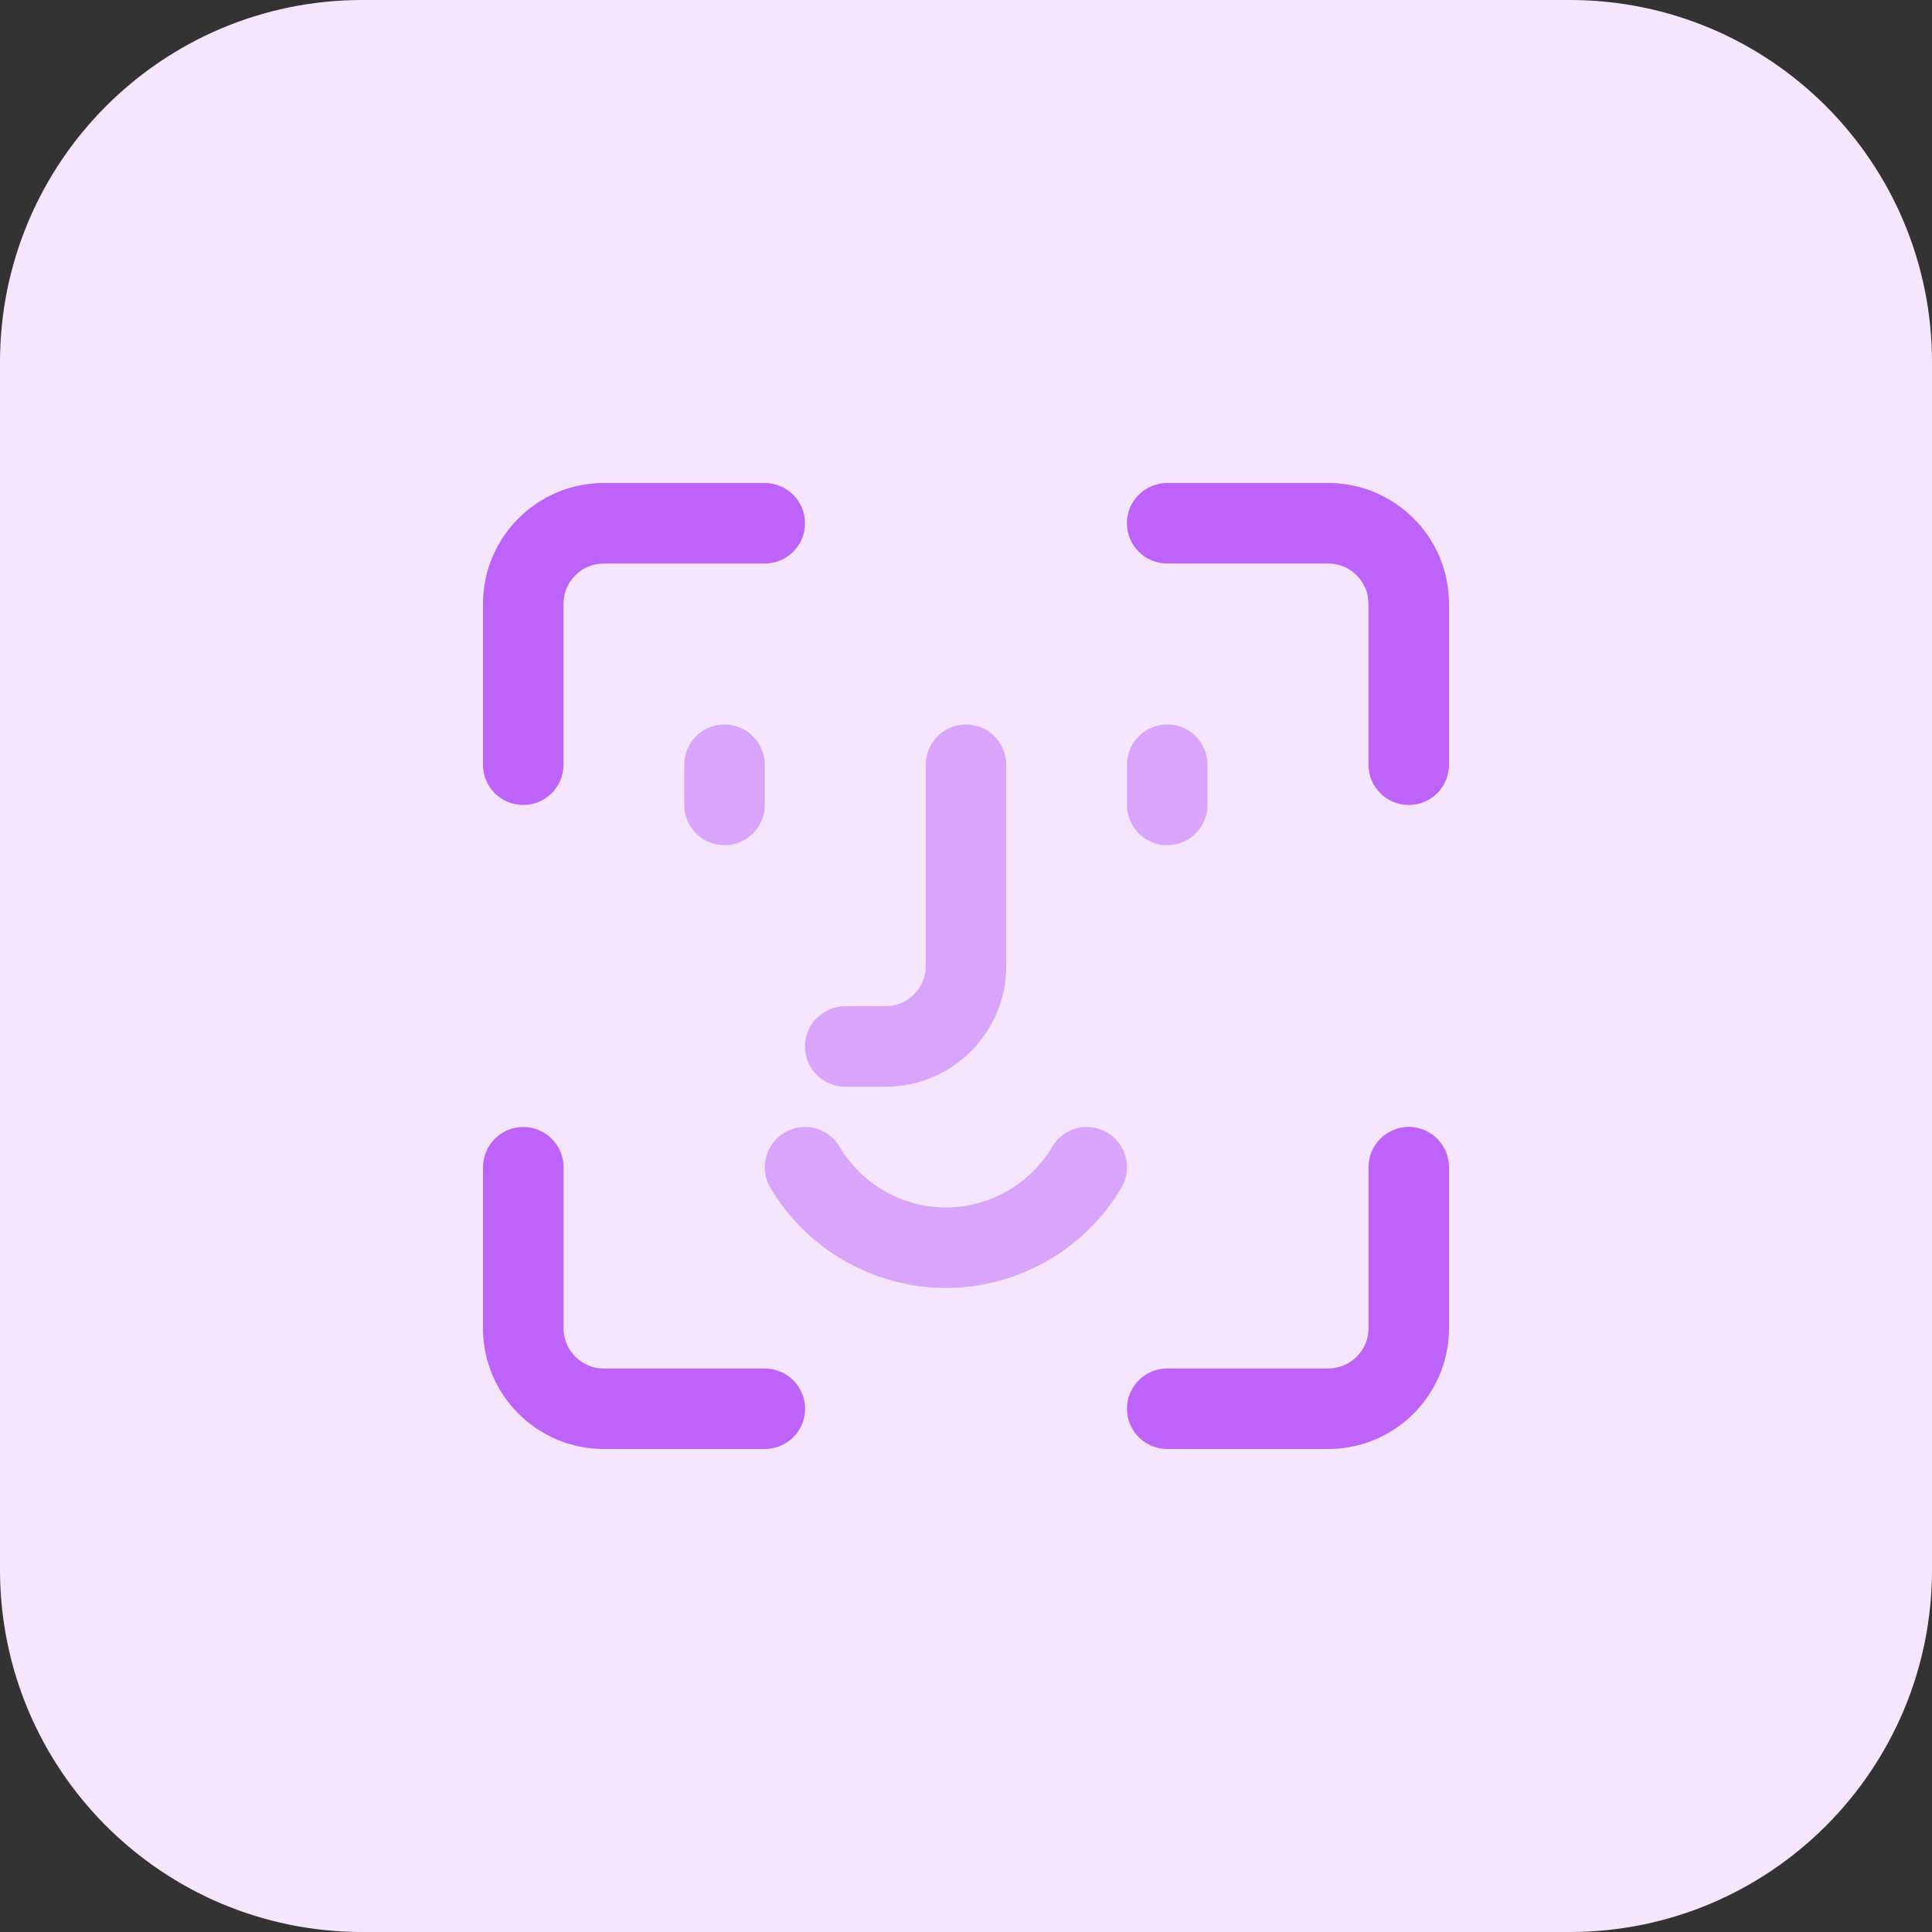 <svg enable-background="new 0 0 32 32" height="512" viewBox="0 0 32 32" width="512" xmlns="http://www.w3.org/2000/svg"><rect x="0" y="0" width="32" height="32" fill="#333333" stroke="none"/><g id="BG"><path d="m26 32h-20c-3.314 0-6-2.686-6-6v-20c0-3.314 2.686-6 6-6h20c3.314 0 6 2.686 6 6v20c0 3.314-2.686 6-6 6z" fill="#f5e6fe"/></g><g id="bold"><g fill="#d9a4fc"><path d="m12 14c-.368 0-.667-.299-.667-.667v-.667c0-.368.298-.666.667-.666s.667.299.667.667v.667c0 .367-.299.666-.667.666z"/><path d="m19.333 14c-.368 0-.667-.299-.667-.667v-.667c0-.368.298-.667.667-.667.369.001.667.299.667.668v.667c0 .367-.298.666-.667.666z"/><path d="m14.667 18h-.667c-.368 0-.667-.299-.667-.667s.298-.667.667-.667h.667c.368 0 .667-.299.667-.667v-3.333c-.001-.368.298-.666.666-.666s.667.299.667.667v3.333c0 1.103-.897 2-2 2z"/><path d="m15.667 21.333c-1.189 0-2.303-.637-2.908-1.661-.187-.317-.081-.726.236-.913.316-.188.725-.082.913.236.366.62 1.04 1.005 1.759 1.005s1.393-.385 1.759-1.005c.187-.318.595-.423.913-.236.317.187.423.596.236.913-.605 1.025-1.719 1.661-2.908 1.661z"/></g><path d="m23.333 13.333c-.368 0-.667-.299-.667-.667v-2.666c0-.368-.299-.667-.667-.667h-2.667c-.368 0-.667-.299-.667-.667s.3-.666.668-.666h2.667c1.103 0 2 .897 2 2v2.667c0 .368-.298.666-.667.666z" fill="#be63f9"/><path d="m8.667 13.333c-.369 0-.667-.298-.667-.666v-2.667c0-1.103.897-2 2-2h2.667c.368 0 .667.299.667.667s-.299.667-.667.667h-2.667c-.368 0-.667.299-.667.667v2.667c0 .367-.298.665-.666.665z" fill="#be63f9"/><path d="m22 24h-2.667c-.368 0-.667-.299-.667-.667s.299-.667.667-.667h2.667c.368 0 .667-.299.667-.667v-2.667c0-.368.299-.667.667-.667s.666.3.666.668v2.667c0 1.103-.897 2-2 2z" fill="#be63f9"/><path d="m12.667 24h-2.667c-1.103 0-2-.897-2-2v-2.667c0-.368.299-.667.667-.667s.667.299.667.667v2.667c0 .368.299.667.667.667h2.667c.368 0 .667.299.667.667s-.3.666-.668.666z" fill="#be63f9"/></g></svg>